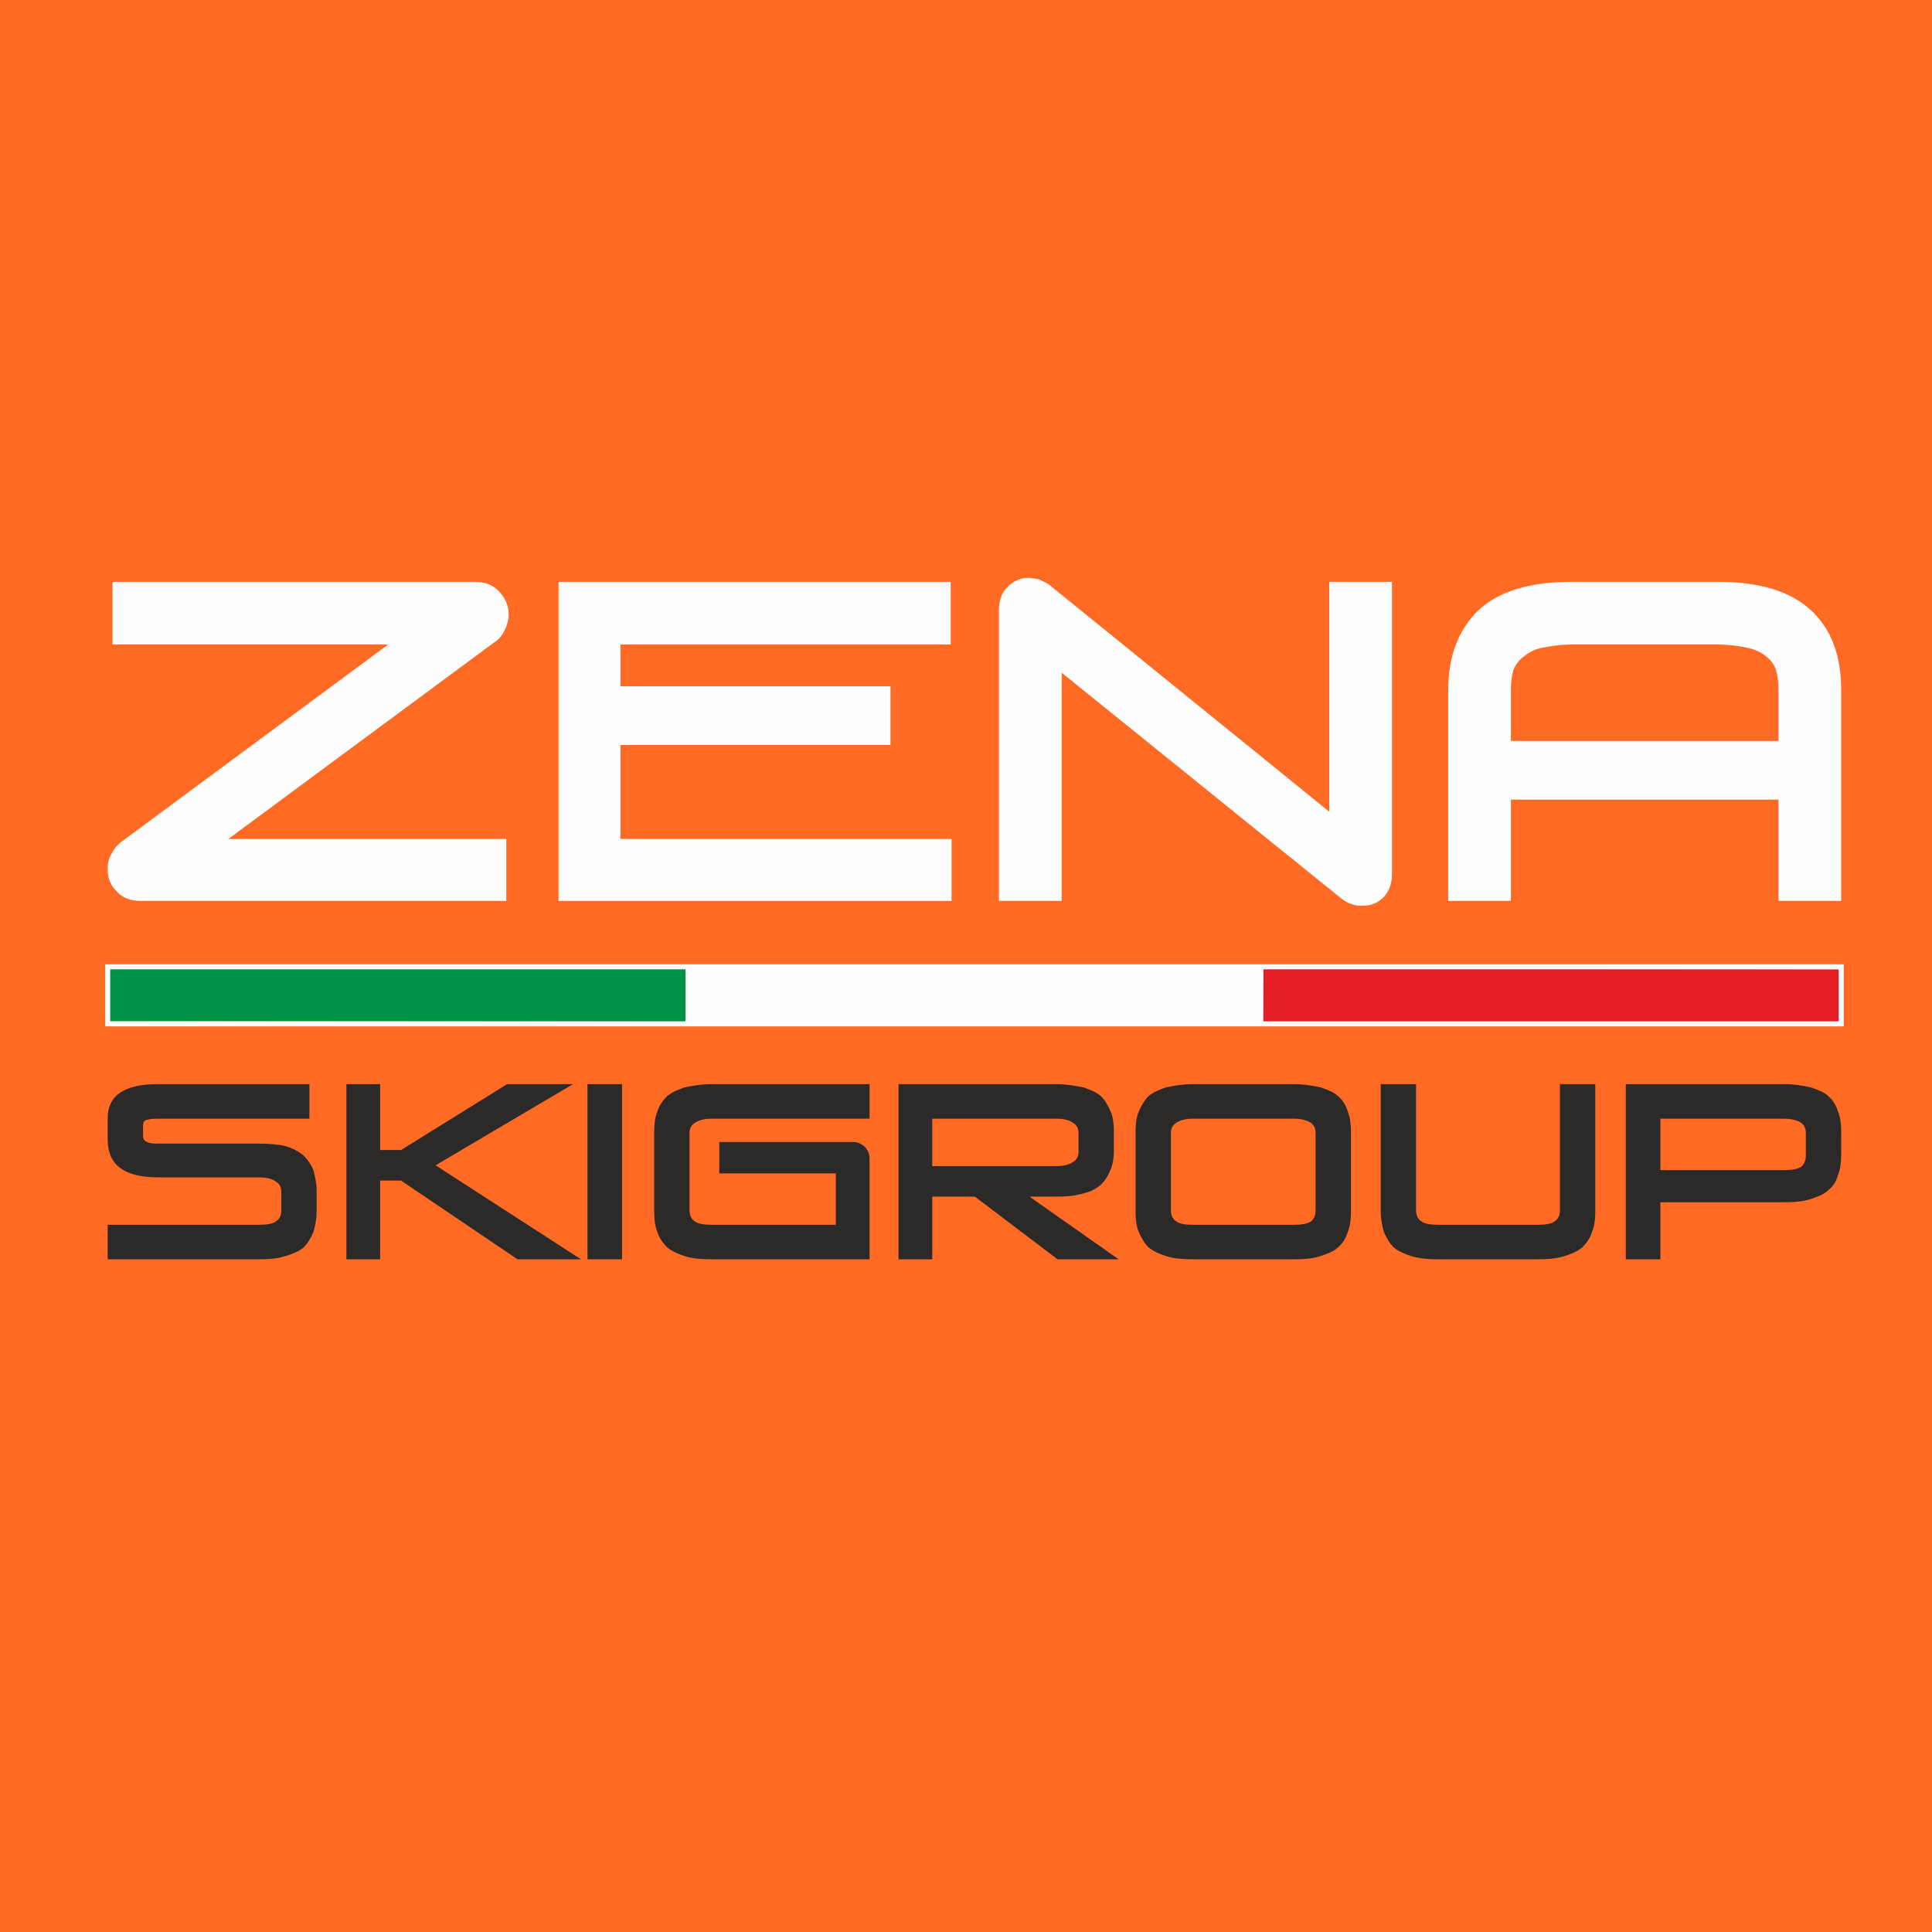 <?xml version="1.0" encoding="UTF-8"?>
<!DOCTYPE svg PUBLIC "-//W3C//DTD SVG 1.1//EN" "http://www.w3.org/Graphics/SVG/1.1/DTD/svg11.dtd">
<!-- Creator: CorelDRAW X7 -->
<svg xmlns="http://www.w3.org/2000/svg" xml:space="preserve" width="250mm" height="250mm" version="1.1" style="shape-rendering:geometricPrecision; text-rendering:geometricPrecision; image-rendering:optimizeQuality; fill-rule:evenodd; clip-rule:evenodd"
viewBox="0 0 2404 2404"
 xmlns:xlink="http://www.w3.org/1999/xlink">
 <defs>
  <style type="text/css">
   <![CDATA[
    .str0 {stroke:#FEFEFE;stroke-width:6.254}
    .fil6 {fill:none}
    .fil4 {fill:#FEFEFE}
    .fil5 {fill:#E31E24}
    .fil3 {fill:#009247}
    .fil0 {fill:#FF6B25}
    .fil1 {fill:#FEFEFE;fill-rule:nonzero}
    .fil2 {fill:#2B2A29;fill-rule:nonzero}
   ]]>
  </style>
 </defs>
 <g id="Layer_x0020_1">
  <rect class="fil0" width="2404" height="2404"/>
  <g id="_1941431254464">
   <path class="fil1" d="M176 1121c-14,0 -24,-4 -31,-12 -8,-8 -11,-17 -11,-27 0,-7 1,-14 5,-20 3,-6 8,-12 14,-16l330 -244 -343 0 0 -78 451 0c14,0 24,5 31,13 7,8 11,17 11,28 0,6 -2,13 -5,19 -3,6 -7,12 -14,16l-330 244 346 0 0 77 -454 0z"/>
   <polygon id="1" class="fil1" points="695,1121 695,724 1183,724 1183,802 772,802 772,854 1108,854 1108,927 772,927 772,1044 1184,1044 1184,1121 "/>
   <path id="2" class="fil1" d="M1243 1121l0 -362c0,-13 4,-22 11,-29 7,-7 16,-11 25,-11 5,0 9,1 14,2 4,2 9,4 13,7l348 282 0 -286 78 0 0 364c0,12 -4,22 -11,29 -7,7 -16,10 -25,10 -5,0 -9,0 -14,-2 -4,-1 -9,-4 -13,-7l-348 -281 0 284 -78 0z"/>
   <path id="3" class="fil1" d="M1802 1121l0 -262c0,-43 13,-76 38,-100 25,-23 63,-35 115,-35l183 0c52,0 90,12 115,35 26,24 38,57 38,100l0 262 -78 0 0 -126 -333 0 0 126 -78 0zm78 -199l333 0 0 -63c0,-9 -1,-18 -3,-25 -2,-7 -7,-13 -12,-17 -6,-5 -14,-9 -24,-11 -9,-2 -22,-4 -36,-4l-182 0c-15,0 -27,2 -37,4 -10,2 -17,6 -23,11 -6,4 -10,10 -13,17 -2,7 -3,16 -3,25l0 63z"/>
   <path class="fil2" d="M134 1567l0 -43 188 0c10,0 17,-1 21,-4 5,-3 7,-8 7,-14l0 -22c0,-7 -2,-11 -7,-14 -4,-3 -11,-5 -21,-5l-125 0c-42,0 -63,-15 -63,-47l0 -27c0,-28 21,-42 62,-42l189 0 0 43 -190 0c-7,0 -11,1 -14,2 -2,1 -3,3 -3,6l0 13c0,3 1,6 3,7 3,2 7,3 14,3l127 0c13,0 24,1 33,3 10,3 17,7 23,12 5,5 9,11 12,18 2,8 4,16 4,26l0 26c0,9 -2,18 -4,25 -3,7 -7,14 -12,19 -6,5 -13,8 -23,11 -9,3 -20,4 -33,4l-188 0z"/>
   <polygon id="1" class="fil2" points="431,1567 431,1349 473,1349 473,1431 499,1431 631,1349 713,1349 542,1450 723,1567 644,1567 499,1469 473,1469 473,1567 "/>
   <polygon id="2" class="fil2" points="731,1567 731,1349 774,1349 774,1567 "/>
   <path id="3" class="fil2" d="M886 1567c-13,0 -25,-1 -34,-4 -9,-3 -16,-6 -22,-11 -5,-5 -10,-12 -12,-19 -3,-7 -4,-16 -4,-25l0 -100c0,-9 1,-18 4,-25 2,-7 7,-14 12,-19 6,-5 13,-8 22,-11 9,-2 21,-4 34,-4l196 0 0 43 -196 0c-10,0 -17,2 -21,5 -5,3 -7,7 -7,13l0 96c0,6 2,11 7,14 4,3 11,4 21,4l154 0 0 -64 -145 0 0 -39 166 0c6,0 11,2 15,6 4,4 6,9 6,15l0 125 -196 0z"/>
   <path id="4" class="fil2" d="M1118 1567l0 -218 196 0c13,0 24,2 34,4 9,3 16,6 22,11 5,5 9,12 12,19 3,7 4,16 4,25l0 22c0,10 -1,18 -4,25 -3,8 -7,14 -12,19 -6,5 -13,9 -22,11 -10,3 -21,4 -34,4l-33 0 111 78 -76 0 -103 -78 -53 0 0 78 -42 0zm42 -116l154 0c10,0 17,-2 21,-5 5,-3 7,-7 7,-13l0 -23c0,-6 -2,-10 -7,-13 -4,-3 -11,-5 -21,-5l-154 0 0 59z"/>
   <path id="5" class="fil2" d="M1485 1567c-13,0 -25,-1 -34,-4 -9,-3 -16,-6 -22,-11 -5,-5 -9,-12 -12,-19 -3,-7 -4,-16 -4,-25l0 -100c0,-9 1,-18 4,-25 3,-7 7,-14 12,-19 6,-5 13,-8 22,-11 9,-2 21,-4 34,-4l124 0c14,0 25,2 34,4 9,3 17,6 22,11 6,5 10,12 12,19 3,7 4,16 4,25l0 100c0,9 -1,18 -4,25 -2,7 -6,14 -12,19 -5,5 -13,8 -22,11 -9,3 -20,4 -34,4l-124 0zm-28 -61c0,6 2,11 7,14 4,3 11,4 21,4l125 0c9,0 16,-1 21,-4 4,-3 6,-8 6,-14l0 -96c0,-6 -2,-10 -6,-13 -5,-3 -12,-5 -21,-5l-125 0c-10,0 -17,2 -21,5 -5,3 -7,7 -7,13l0 96z"/>
   <path id="6" class="fil2" d="M1790 1567c-13,0 -24,-1 -34,-4 -9,-3 -16,-6 -22,-11 -5,-5 -9,-12 -12,-19 -2,-7 -4,-16 -4,-25l0 -159 44 0 0 157c0,6 2,11 7,14 4,3 11,4 21,4l123 0c10,0 17,-1 21,-4 5,-3 7,-8 7,-14l0 -157 44 0 0 159c0,9 -1,18 -4,25 -2,7 -7,14 -12,19 -6,5 -13,8 -22,11 -10,3 -21,4 -34,4l-123 0z"/>
   <path id="7" class="fil2" d="M2023 1567l0 -218 196 0c14,0 25,2 34,4 9,3 17,6 22,11 6,5 10,12 12,19 3,7 4,16 4,25l0 29c0,9 -1,18 -4,25 -2,8 -6,14 -12,19 -5,5 -13,8 -22,11 -9,3 -20,4 -34,4l-153 0 0 71 -43 0zm43 -111l154 0c9,0 16,-1 21,-4 4,-3 6,-8 6,-14l0 -28c0,-6 -2,-10 -6,-13 -5,-3 -12,-5 -21,-5l-154 0 0 64z"/>
   <g>
    <rect class="fil3" transform="matrix(1.436 0.002 -0.002 1.436 133.919 1202.93)" width="500.775" height="46.82"/>
    <rect class="fil4" transform="matrix(1.436 0.002 -0.002 1.436 853.03 1204.11)" width="500.775" height="46.82"/>
    <rect class="fil5" transform="matrix(1.436 0.002 -0.002 1.436 1572.14 1205.28)" width="500.775" height="46.82"/>
   </g>
   <g>
    <polygon class="fil6 str0" points="134,1203 2291,1203 2291,1274 134,1274 "/>
   </g>
  </g>
 </g>
</svg>
